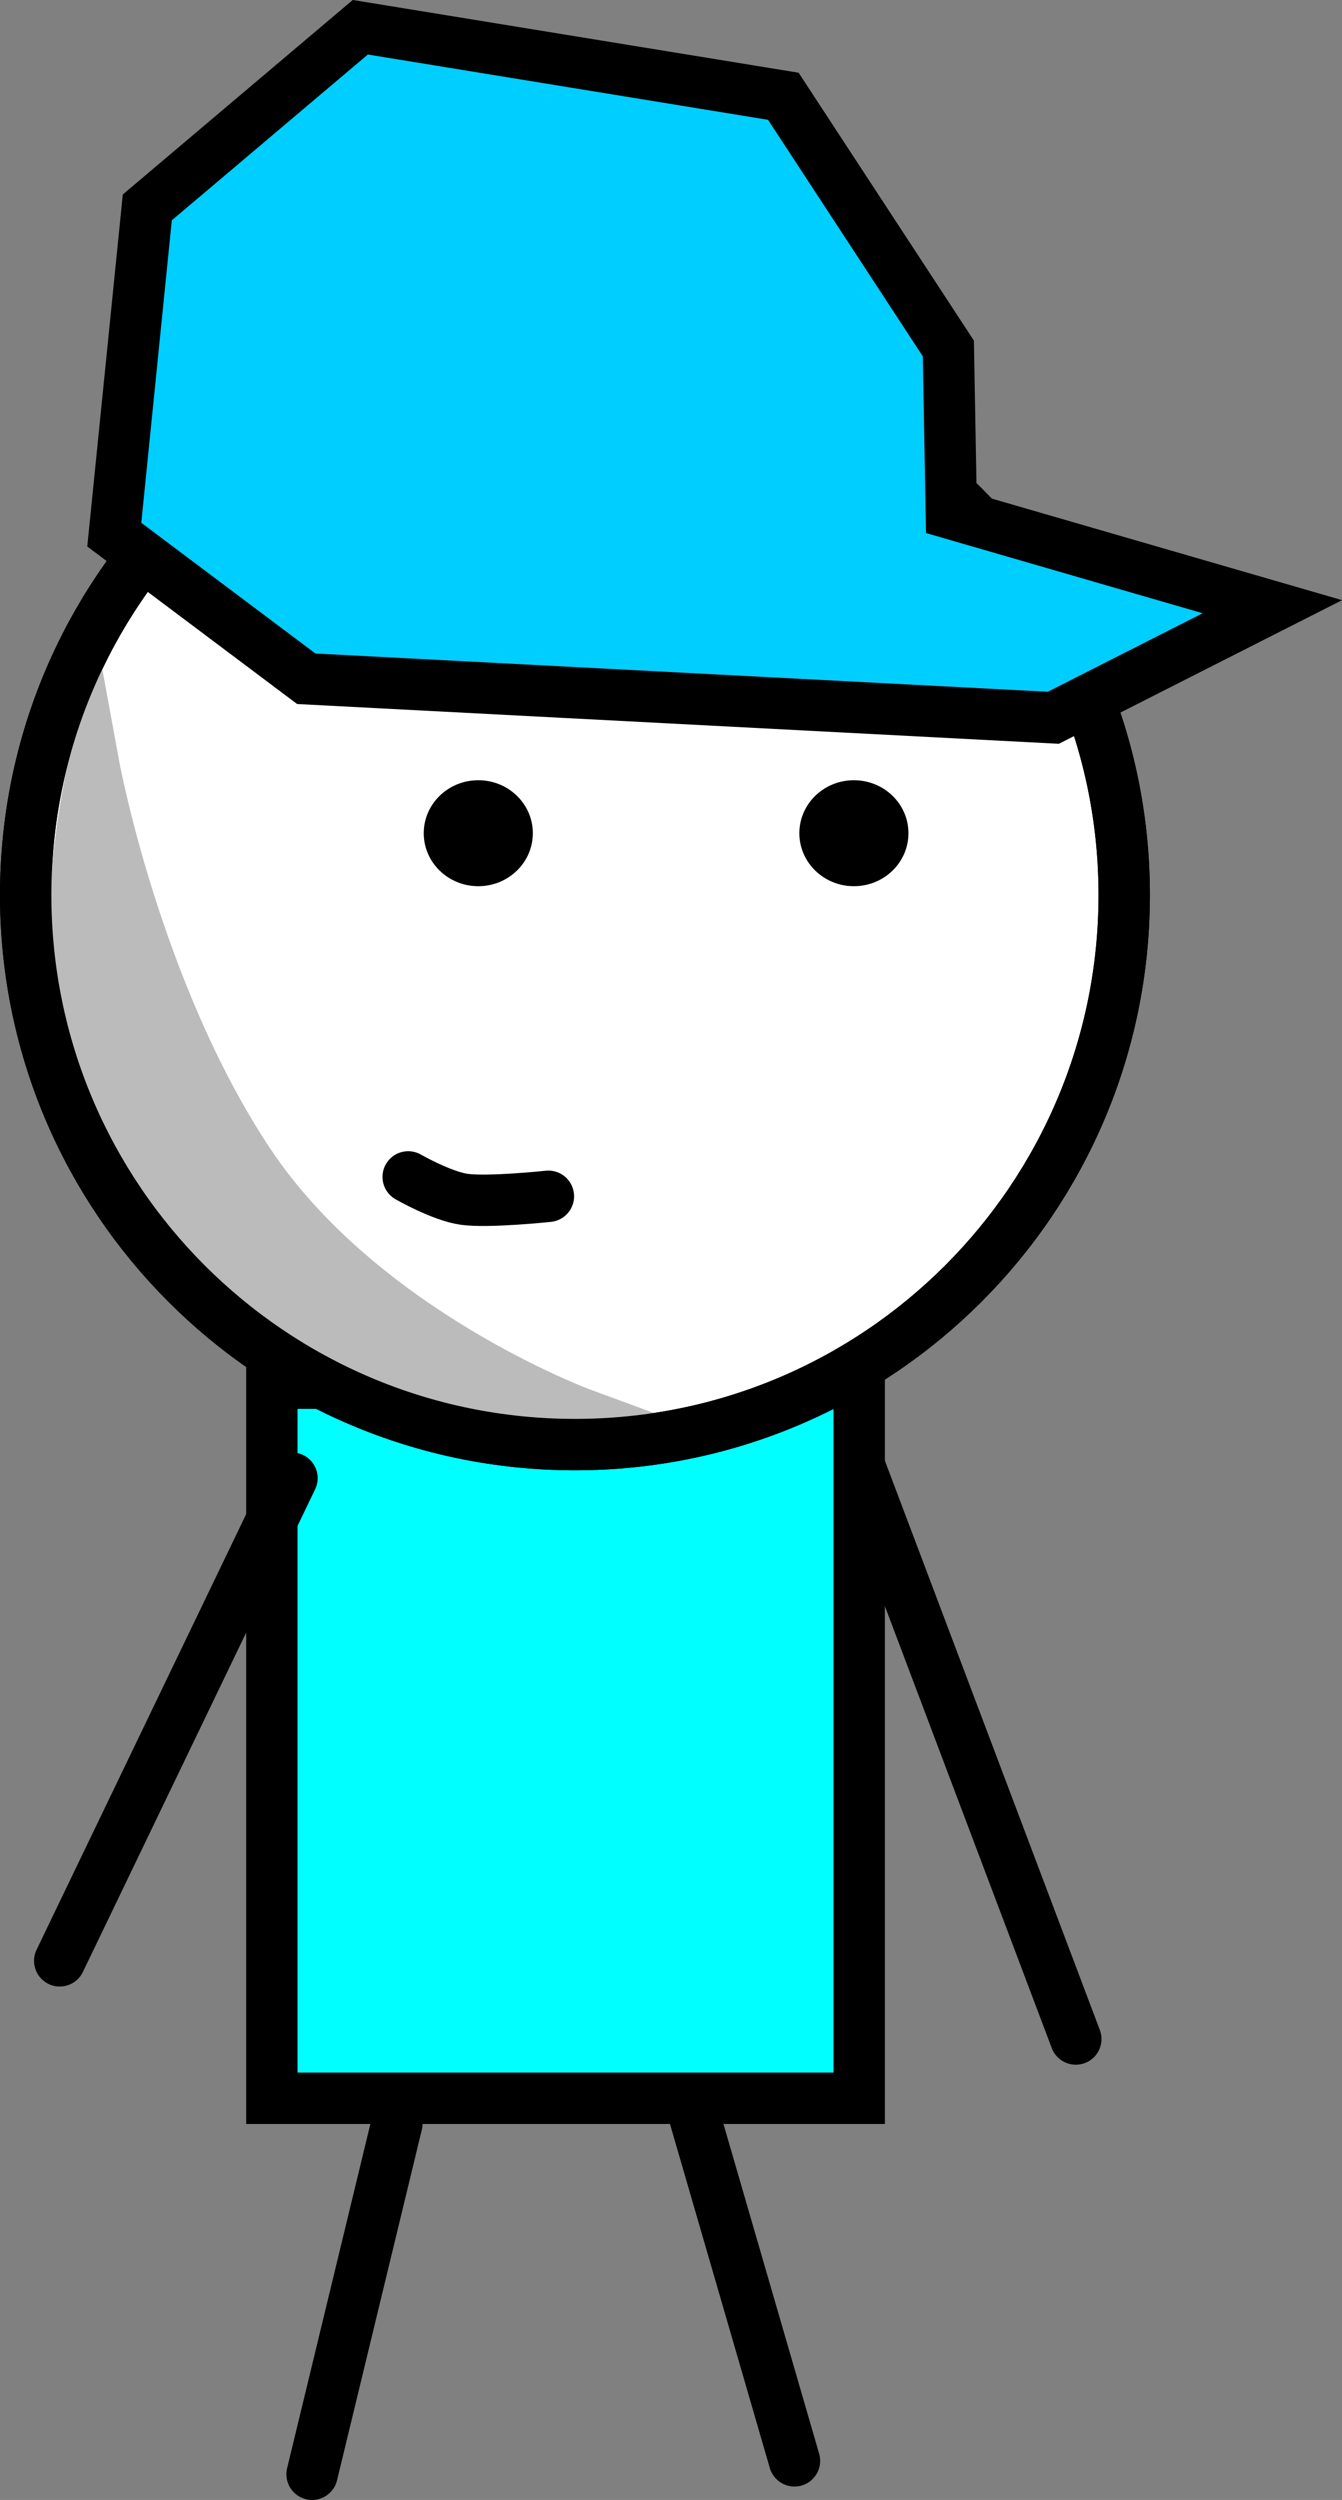 <svg version="1.1" xmlns="http://www.w3.org/2000/svg" xmlns:xlink="http://www.w3.org/1999/xlink" width="26.128" height="48.639" viewBox="0,0,26.128,48.639"><rect x="0" y="0" width="26.128" height="48.639" fill="#808080" stroke="none"/><g transform="translate(-307.337,-157.057)"><g stroke-miterlimit="10"><path d="M323.978,185.337l4.304,11.391" fill="none" stroke="#000000" stroke-width="1" stroke-linecap="round"/><path d="M312.63,197.881v-13.913h11.435v13.913z" fill="#00ffff" stroke="#000000" stroke-width="1" stroke-linecap="butt"/><path d="M307.837,174.469c0,-5.906 4.788,-10.694 10.694,-10.694c5.906,0 10.694,4.788 10.694,10.694c0,5.906 -4.788,10.694 -10.694,10.694c-5.906,0 -10.694,-4.788 -10.694,-10.694z" fill="#ffffff" stroke="#000000" stroke-width="1" stroke-linecap="butt"/><path d="M318.014,180.332c0,0 -1.166,0.124 -1.636,0.059c-0.438,-0.06 -1.094,-0.436 -1.094,-0.436" fill="none" stroke="#000000" stroke-width="1" stroke-linecap="round"/><path d="M310.2,181.085c-2.414,-3.632 -1.035,-9.131 -1.035,-9.131c0,0 0.807,4.4 3.012,7.719c2.205,3.319 6.495,4.895 6.495,4.895c0,0 -6.058,0.149 -8.472,-3.483z" fill="#bbbbbb" stroke="#bbbbbb" stroke-width="1" stroke-linecap="round"/><path d="M307.837,174.469c0,-5.906 4.788,-10.694 10.694,-10.694c5.906,0 10.694,4.788 10.694,10.694c0,5.906 -4.788,10.694 -10.694,10.694c-5.906,0 -10.694,-4.788 -10.694,-10.694z" fill="none" stroke="#000000" stroke-width="1" stroke-linecap="butt"/><path d="M317.711,173.268c0,0.57 -0.476,1.031 -1.062,1.031c-0.587,0 -1.062,-0.462 -1.062,-1.031c0,-0.57 0.476,-1.031 1.062,-1.031c0.587,0 1.062,0.462 1.062,1.031z" fill="#000000" stroke="#000000" stroke-width="0" stroke-linecap="butt"/><path d="M325.024,173.268c0,0.57 -0.476,1.031 -1.062,1.031c-0.587,0 -1.062,-0.462 -1.062,-1.031c0,-0.57 0.476,-1.031 1.062,-1.031c0.587,0 1.062,0.462 1.062,1.031z" fill="#000000" stroke="#000000" stroke-width="0" stroke-linecap="butt"/><path d="M309.562,167.459l0.643,-6.367l4.147,-3.505l8.236,1.343l3.213,4.907l0.058,3.213l6.25,1.811l-4.264,2.161l-14.545,-0.759z" fill="#00ceff" stroke="#000000" stroke-width="1" stroke-linecap="round"/><path d="M313.413,205.196l1.652,-6.826" fill="none" stroke="#000000" stroke-width="1" stroke-linecap="round"/><path d="M320.848,198.196l1.957,6.739" fill="none" stroke="#000000" stroke-width="1" stroke-linecap="round"/><path d="M308.5,195.207l4.522,-9.391" fill="none" stroke="#000000" stroke-width="1" stroke-linecap="round"/></g></g></svg>